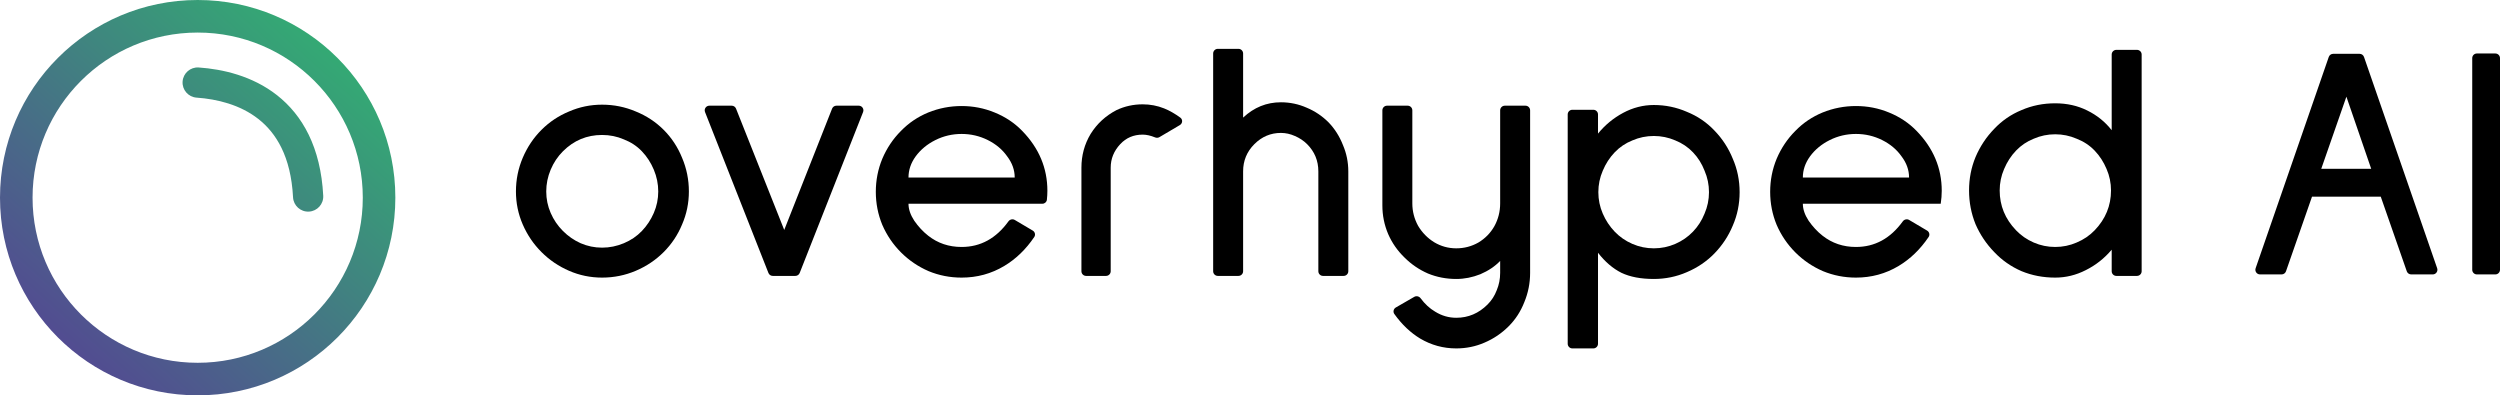 <svg viewBox="0 0 1075 170" fill="none" xmlns="http://www.w3.org/2000/svg">
<path d="M258.891 119.37C253.914 119.37 249.18 118.394 244.691 116.442C240.202 114.491 236.25 111.807 232.834 108.391C229.419 104.976 226.735 101.023 224.783 96.534C222.831 92.045 221.855 87.312 221.855 82.335C221.855 77.26 222.831 72.43 224.783 67.843C226.735 63.256 229.419 59.255 232.834 55.839C236.25 52.424 240.202 49.789 244.691 47.935C249.18 45.983 253.914 45.007 258.891 45.007C263.965 45.007 268.796 45.983 273.383 47.935C277.969 49.789 281.97 52.424 285.386 55.839C288.802 59.255 291.437 63.256 293.291 67.843C295.243 72.43 296.219 77.26 296.219 82.335C296.219 87.312 295.243 92.045 293.291 96.534C291.437 101.023 288.802 104.976 285.386 108.391C281.97 111.807 277.969 114.491 273.383 116.442C268.796 118.394 263.965 119.37 258.891 119.37ZM258.891 58.035C252.352 58.035 246.741 60.377 242.056 65.062C239.812 67.306 238.055 69.941 236.787 72.966C235.518 75.992 234.884 79.114 234.884 82.335C234.884 85.555 235.518 88.629 236.787 91.557C238.055 94.485 239.812 97.071 242.056 99.315C244.301 101.56 246.838 103.317 249.668 104.585C252.596 105.854 255.67 106.488 258.891 106.488C262.111 106.488 265.234 105.854 268.259 104.585C271.284 103.317 273.871 101.56 276.018 99.315C278.164 97.071 279.872 94.485 281.141 91.557C282.41 88.629 283.044 85.555 283.044 82.335C283.044 79.114 282.41 75.992 281.141 72.966C279.872 69.941 278.164 67.306 276.018 65.062C273.871 62.817 271.284 61.109 268.259 59.938C265.332 58.669 262.209 58.035 258.891 58.035Z" fill="black"/>
<path d="M343.866 117.371C343.565 118.136 342.827 118.638 342.005 118.638H332.286C331.464 118.638 330.726 118.136 330.425 117.371L303.163 48.179C302.646 46.867 303.614 45.446 305.024 45.446H314.635C315.455 45.446 316.192 45.946 316.494 46.708L337.219 98.876L357.798 46.712C358.1 45.948 358.838 45.446 359.659 45.446H369.267C370.677 45.446 371.645 46.867 371.128 48.179L343.866 117.371Z" fill="black"/>
<path d="M390.652 87.605C390.652 89.947 391.482 92.387 393.141 94.924C394.897 97.461 396.898 99.608 399.142 101.365C403.241 104.585 408.023 106.195 413.488 106.195C421.61 106.195 428.324 102.526 433.629 95.187C434.257 94.319 435.441 94.037 436.363 94.583L444.084 99.154C445.047 99.725 445.358 100.978 444.731 101.906C441.136 107.228 436.821 111.39 431.786 114.393C426.223 117.711 420.124 119.37 413.488 119.37C408.511 119.37 403.778 118.443 399.289 116.589C394.8 114.637 390.847 111.953 387.432 108.538C384.016 105.122 381.332 101.17 379.381 96.68C377.526 92.191 376.599 87.458 376.599 82.481C376.599 77.504 377.526 72.771 379.381 68.282C381.332 63.695 384.016 59.694 387.432 56.279C390.75 52.863 394.653 50.228 399.142 48.374C403.729 46.52 408.511 45.593 413.488 45.593C418.465 45.593 423.198 46.52 427.687 48.374C432.274 50.228 436.226 52.863 439.544 56.279C446.766 63.695 450.377 72.283 450.377 82.042C450.377 83.279 450.304 84.564 450.159 85.897C450.052 86.881 449.205 87.605 448.215 87.605H390.652ZM413.488 57.596C409.487 57.596 405.73 58.474 402.216 60.231C398.703 61.987 395.873 64.33 393.726 67.257C391.677 70.087 390.652 73.113 390.652 76.333H436.324C436.324 73.113 435.25 70.087 433.104 67.257C431.054 64.33 428.273 61.987 424.76 60.231C421.246 58.474 417.489 57.596 413.488 57.596Z" fill="black"/>
<path d="M498.557 58.968C497.993 59.3 497.304 59.33 496.697 59.084C494.738 58.287 492.959 57.889 491.362 57.889C487.458 57.889 484.238 59.255 481.701 61.987C478.968 64.915 477.602 68.282 477.602 72.088V116.638C477.602 117.743 476.707 118.638 475.602 118.638H467.013C465.908 118.638 465.013 117.743 465.013 116.638V72.088C465.013 66.818 466.33 61.987 468.965 57.596C471.698 53.205 475.406 49.789 480.09 47.349C483.604 45.69 487.361 44.861 491.362 44.861C494.582 44.861 497.657 45.446 500.584 46.617C502.818 47.511 505.136 48.83 507.54 50.575C508.665 51.392 508.537 53.075 507.34 53.782L498.557 58.968Z" fill="black"/>
<path d="M568.889 118.638C567.785 118.638 566.889 117.743 566.889 116.638V73.698C566.889 69.112 565.279 65.208 562.059 61.987C560.595 60.524 558.838 59.353 556.789 58.474C554.837 57.596 552.836 57.157 550.787 57.157C546.396 57.157 542.59 58.767 539.369 61.987C536.149 65.208 534.538 69.112 534.538 73.698V116.638C534.538 117.743 533.643 118.638 532.538 118.638H523.657C522.552 118.638 521.657 117.743 521.657 116.638V23C521.657 21.895 522.552 21 523.657 21H532.538C533.643 21 534.538 21.895 534.538 23V50.57C539.223 46.178 544.639 43.982 550.787 43.982C554.691 43.982 558.399 44.763 561.912 46.324C565.425 47.788 568.548 49.886 571.281 52.619C573.916 55.351 575.965 58.572 577.429 62.28C578.99 65.891 579.771 69.697 579.771 73.698V116.638C579.771 117.743 578.876 118.638 577.771 118.638H568.889Z" fill="black"/>
<path d="M626.185 149.818C620.622 149.818 615.45 148.403 610.668 145.573C606.506 143.058 602.806 139.541 599.568 135.023C598.899 134.089 599.21 132.793 600.205 132.219L608.131 127.646C609.059 127.111 610.236 127.407 610.873 128.269C612.683 130.719 614.762 132.632 617.109 134.008C619.939 135.765 622.965 136.643 626.185 136.643C631.357 136.643 635.846 134.74 639.652 130.934C641.409 129.178 642.726 127.128 643.605 124.786C644.581 122.444 645.069 119.956 645.069 117.321V112.197C642.824 114.539 639.994 116.442 636.578 117.906C633.163 119.272 629.698 119.956 626.185 119.956C621.891 119.956 617.841 119.175 614.035 117.613C610.229 115.954 606.862 113.661 603.935 110.733C600.909 107.806 598.567 104.439 596.908 100.633C595.249 96.729 594.42 92.63 594.42 88.337V47.446C594.42 46.342 595.315 45.446 596.42 45.446H605.302C606.406 45.446 607.302 46.342 607.302 47.446V87.458C607.302 90.874 608.131 94.094 609.79 97.12C611.547 100.047 613.84 102.389 616.67 104.146C619.598 105.903 622.769 106.781 626.185 106.781C629.601 106.781 632.772 105.951 635.7 104.292C638.628 102.536 640.921 100.194 642.58 97.266C644.239 94.241 645.069 90.972 645.069 87.458V47.446C645.069 46.342 645.964 45.446 647.069 45.446H655.95C657.055 45.446 657.95 46.342 657.95 47.446V117.321C657.95 121.712 657.121 125.909 655.462 129.91C653.9 133.911 651.656 137.375 648.728 140.303C645.703 143.328 642.239 145.67 638.335 147.329C634.529 148.988 630.479 149.818 626.185 149.818Z" fill="black"/>
<path d="M711.148 119.956C705.586 119.956 700.95 119.077 697.242 117.321C693.534 115.466 690.167 112.588 687.141 108.684V147.818C687.141 148.922 686.246 149.818 685.141 149.818H676.113C675.009 149.818 674.113 148.922 674.113 147.818V49.203C674.113 48.098 675.009 47.203 676.113 47.203H685.141C686.246 47.203 687.141 48.098 687.141 49.203V57.45C690.167 53.741 693.777 50.765 697.974 48.52C702.17 46.276 706.562 45.153 711.148 45.153C716.125 45.153 720.859 46.129 725.348 48.081C729.934 49.935 733.887 52.619 737.205 56.132C740.62 59.645 743.255 63.695 745.109 68.282C747.061 72.771 748.037 77.553 748.037 82.628C748.037 87.702 747.061 92.484 745.109 96.973C743.255 101.462 740.62 105.464 737.205 108.977C733.887 112.392 729.934 115.076 725.348 117.028C720.859 118.98 716.125 119.956 711.148 119.956ZM711.148 58.474C707.928 58.474 704.854 59.109 701.926 60.377C698.999 61.548 696.461 63.256 694.314 65.501C692.167 67.745 690.459 70.38 689.191 73.406C687.922 76.333 687.288 79.407 687.288 82.628C687.288 85.848 687.922 88.922 689.191 91.85C690.459 94.778 692.167 97.364 694.314 99.608C696.461 101.853 698.999 103.609 701.926 104.878C704.854 106.147 707.928 106.781 711.148 106.781C714.369 106.781 717.443 106.147 720.371 104.878C723.298 103.609 725.836 101.853 727.983 99.608C730.13 97.364 731.789 94.778 732.96 91.85C734.228 88.922 734.863 85.848 734.863 82.628C734.863 79.407 734.228 76.333 732.96 73.406C731.789 70.38 730.13 67.745 727.983 65.501C725.836 63.256 723.298 61.548 720.371 60.377C717.443 59.109 714.369 58.474 711.148 58.474Z" fill="black"/>
<path d="M775.224 87.605C775.224 89.947 776.054 92.387 777.713 94.924C779.47 97.461 781.47 99.608 783.715 101.365C787.814 104.585 792.595 106.195 798.06 106.195C806.182 106.195 812.896 102.526 818.202 95.187C818.83 94.319 820.013 94.037 820.935 94.583L828.656 99.154C829.62 99.725 829.931 100.978 829.304 101.906C825.708 107.228 821.393 111.39 816.358 114.393C810.796 117.711 804.696 119.37 798.06 119.37C793.083 119.37 788.35 118.443 783.861 116.589C779.372 114.637 775.42 111.953 772.004 108.538C768.588 105.122 765.905 101.17 763.953 96.68C762.099 92.191 761.172 87.458 761.172 82.481C761.172 77.504 762.099 72.771 763.953 68.282C765.905 63.695 768.588 59.694 772.004 56.279C775.322 52.863 779.226 50.228 783.715 48.374C788.301 46.52 793.083 45.593 798.06 45.593C803.037 45.593 807.771 46.52 812.26 48.374C816.846 50.228 820.799 52.863 824.117 56.279C831.338 63.695 834.949 72.283 834.949 82.042C834.949 83.799 834.803 85.653 834.51 87.605H775.224ZM798.06 57.596C794.059 57.596 790.302 58.474 786.789 60.231C783.276 61.987 780.445 64.33 778.299 67.257C776.249 70.087 775.224 73.113 775.224 76.333H820.896C820.896 73.113 819.823 70.087 817.676 67.257C815.626 64.33 812.845 61.987 809.332 60.231C805.819 58.474 802.062 57.596 798.06 57.596Z" fill="black"/>
<path d="M910.027 118.638C908.922 118.638 908.027 117.743 908.027 116.638V107.367C904.904 111.075 901.196 114.003 896.902 116.15C892.705 118.297 888.314 119.37 883.727 119.37C878.555 119.37 873.724 118.443 869.235 116.589C864.746 114.637 860.842 111.904 857.524 108.391C854.109 104.878 851.425 100.877 849.473 96.388C847.619 91.801 846.692 86.97 846.692 81.896C846.692 76.821 847.619 72.039 849.473 67.55C851.425 62.963 854.109 58.913 857.524 55.4C860.842 51.887 864.746 49.203 869.235 47.349C873.724 45.397 878.555 44.421 883.727 44.421C888.802 44.421 893.388 45.446 897.487 47.495C901.683 49.545 905.197 52.375 908.027 55.986V23.439C908.027 22.335 908.922 21.439 910.027 21.439H918.909C920.013 21.439 920.909 22.335 920.909 23.439V116.638C920.909 117.743 920.013 118.638 918.909 118.638H910.027ZM883.727 57.742C880.507 57.742 877.432 58.377 874.505 59.645C871.577 60.816 869.04 62.524 866.893 64.769C864.746 67.013 863.038 69.648 861.769 72.674C860.501 75.601 859.866 78.675 859.866 81.896C859.866 88.434 862.209 94.143 866.893 99.023C869.04 101.267 871.577 103.024 874.505 104.292C877.432 105.561 880.507 106.195 883.727 106.195C886.948 106.195 890.022 105.561 892.949 104.292C895.974 103.024 898.561 101.267 900.708 99.023C905.392 94.143 907.734 88.434 907.734 81.896C907.734 78.675 907.1 75.601 905.831 72.674C904.562 69.648 902.855 67.013 900.708 64.769C898.561 62.524 895.974 60.816 892.949 59.645C890.022 58.377 886.948 57.742 883.727 57.742Z" fill="black"/>
<path d="M1036.81 118C1035.96 118 1035.2 117.462 1034.92 116.659L1023.73 84.571H994.164L982.974 116.659C982.694 117.462 981.936 118 981.085 118H971.809C970.434 118 969.469 116.645 969.919 115.346L1001.37 24.488C1001.65 23.683 1002.41 23.143 1003.26 23.143H1014.63C1015.49 23.143 1016.24 23.683 1016.52 24.488L1047.98 115.346C1048.43 116.645 1047.46 118 1046.09 118H1036.81ZM1008.95 41.571L998.144 72.571H1019.61L1008.95 41.571Z" fill="black"/>
<path d="M1065.06 118C1063.95 118 1063.06 117.105 1063.06 116V25C1063.06 23.895 1063.95 23 1065.06 23H1073C1074.1 23 1075 23.895 1075 25V116C1075 117.105 1074.1 118 1073 118H1065.06Z" fill="black"/>
<path fill-rule="evenodd" clip-rule="evenodd" d="M156 85C156 124.212 124.212 156 85 156C45.788 156 14 124.212 14 85C14 45.788 45.788 14 85 14C124.212 14 156 45.788 156 85ZM170 85C170 131.944 131.944 170 85 170C38.056 170 0 131.944 0 85C0 38.056 38.056 0 85 0C131.944 0 170 38.056 170 85ZM85.455 29.016C81.874 28.765 78.767 31.464 78.516 35.045C78.265 38.626 80.964 41.733 84.545 41.984C93.347 42.602 103.269 45.011 111.108 51.173C118.698 57.139 125.093 67.212 126.009 84.837C126.195 88.422 129.252 91.177 132.837 90.991C136.422 90.805 139.177 87.748 138.991 84.163C137.907 63.288 130.052 49.528 119.142 40.952C108.481 32.572 95.653 29.732 85.455 29.016Z" fill="url(#paint0_linear_452_39)"/>
<defs>
<linearGradient id="paint0_linear_452_39" x1="138.5" y1="19" x2="25.5" y2="146" gradientUnits="userSpaceOnUse">
<stop stop-color="#34A974"/>
<stop offset="1" stop-color="#524C91"/>
</linearGradient>
</defs>
</svg>
